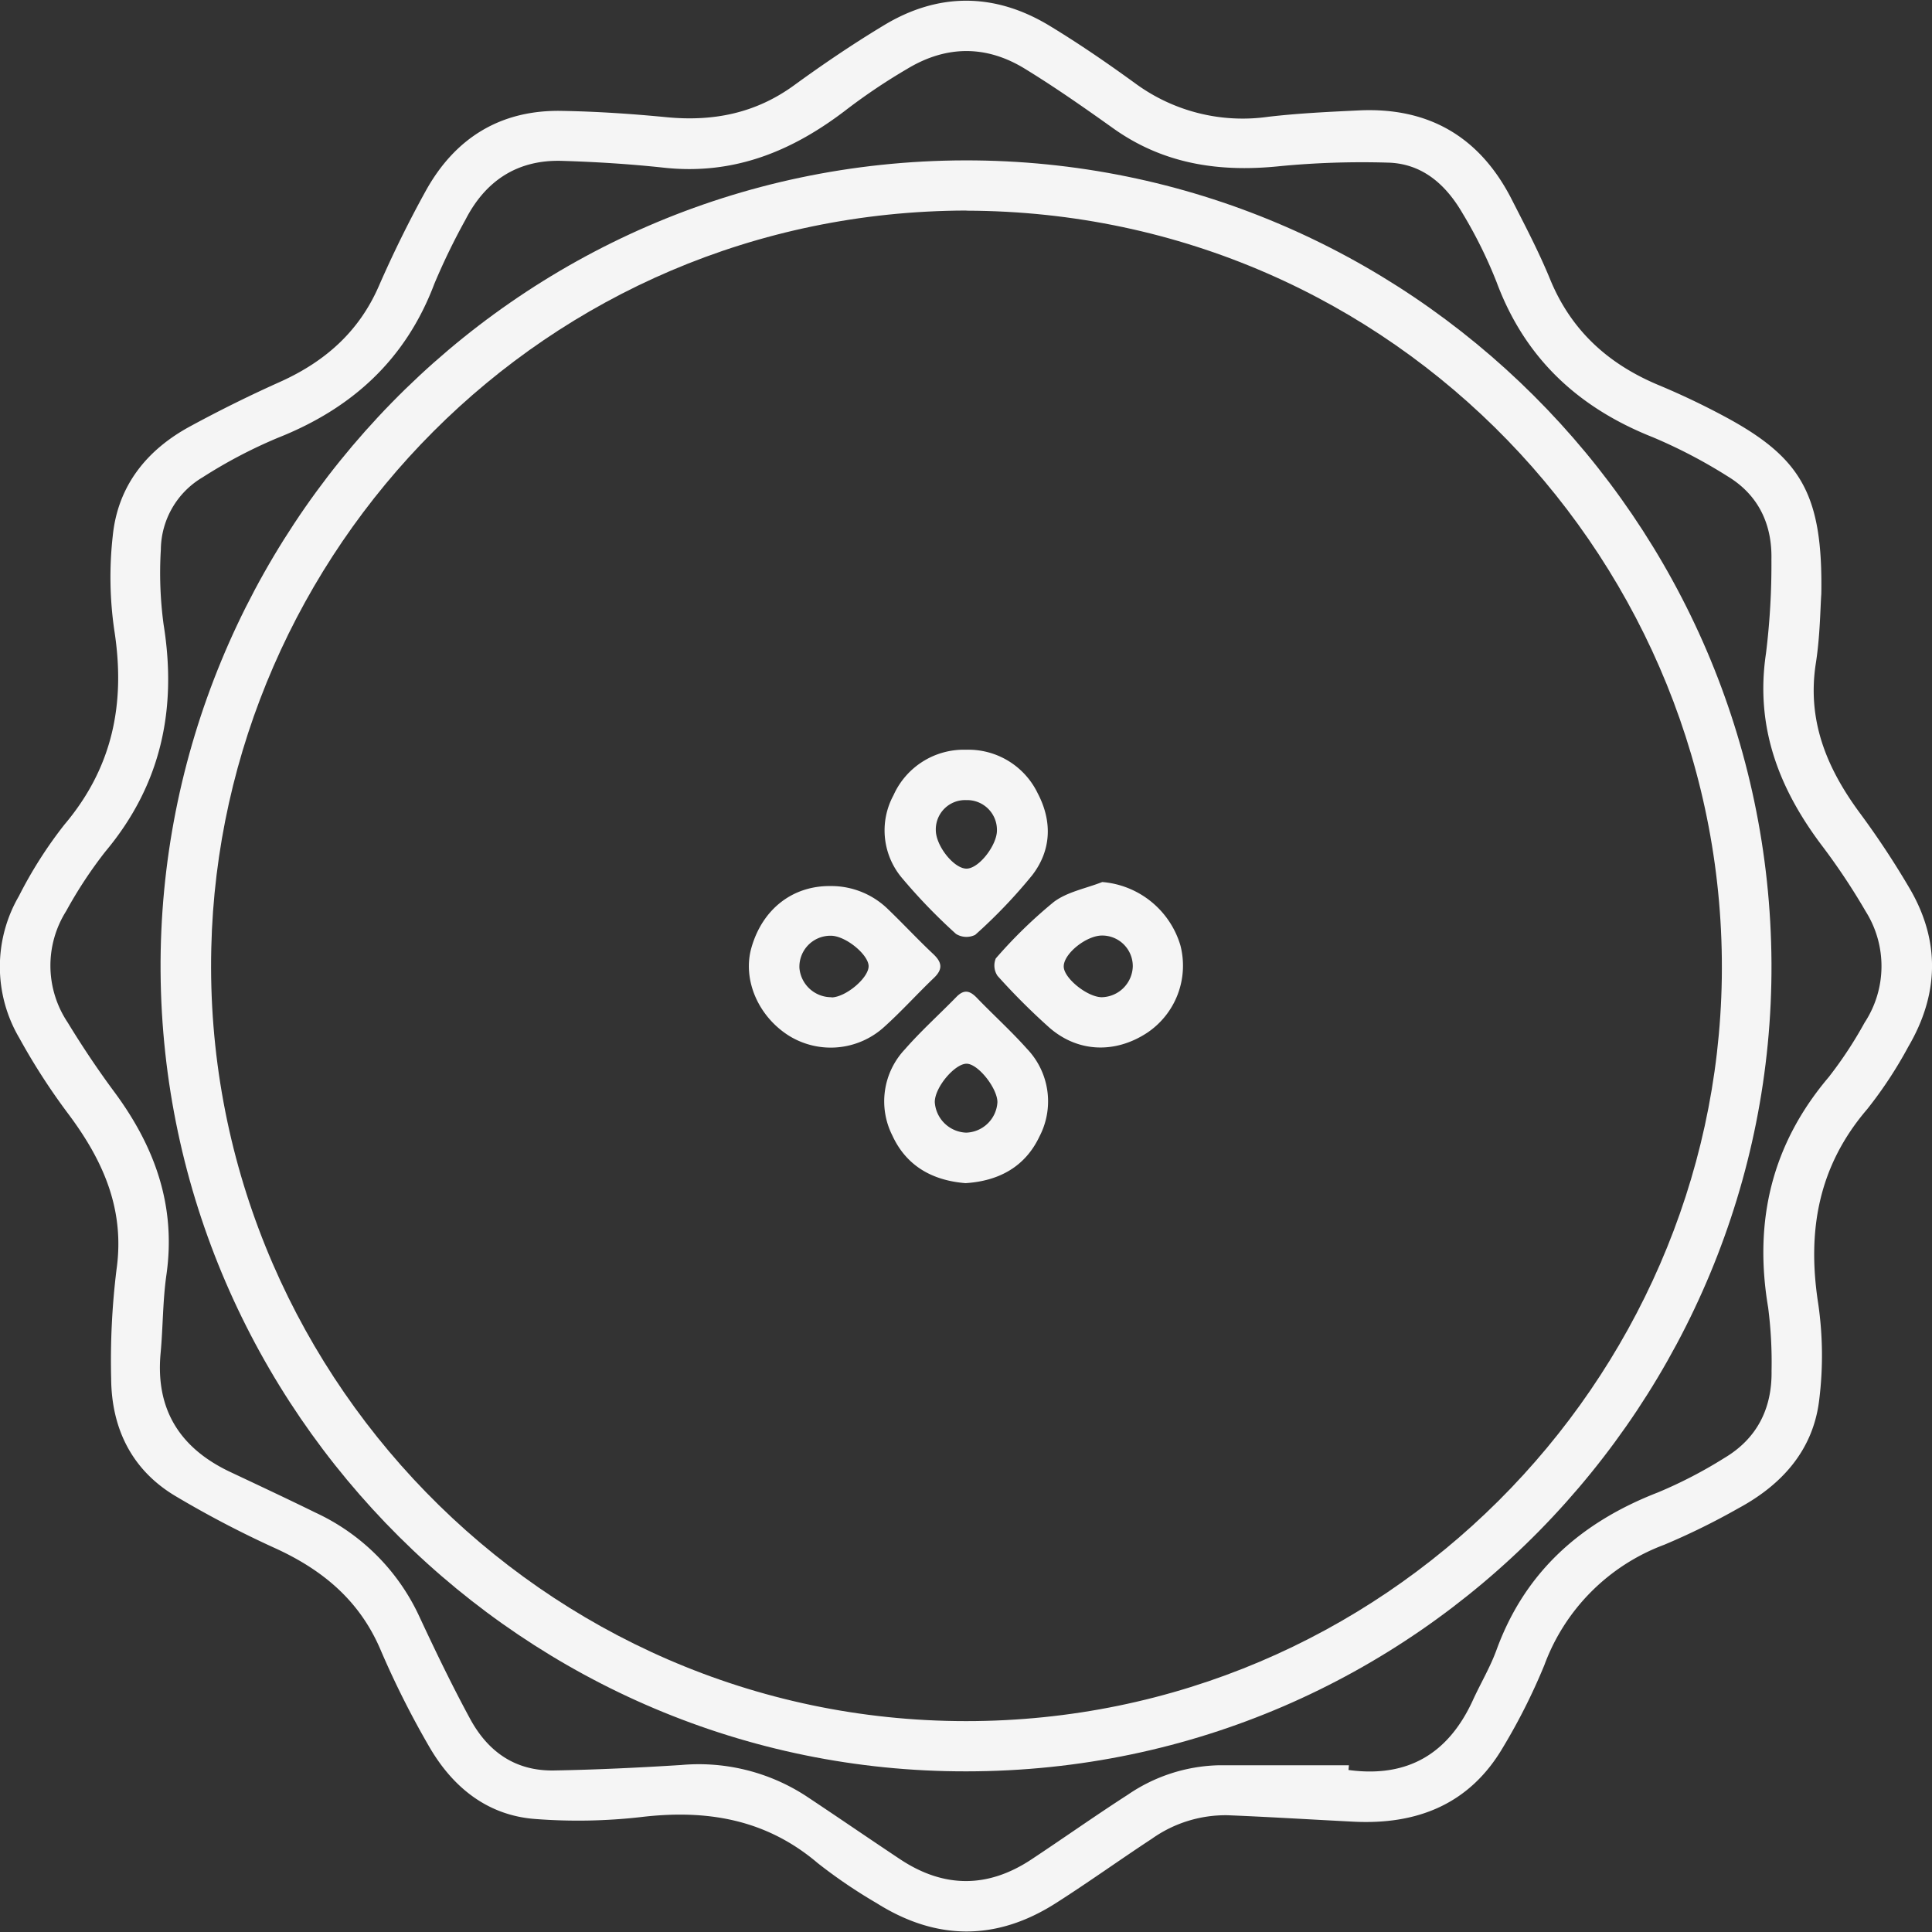 <svg id="Layer_1" data-name="Layer 1" xmlns="http://www.w3.org/2000/svg" viewBox="0 0 283.46 283.46"><rect x="0" y="0" width="283.46" height="283.46" fill="#333333" stroke="none"/><defs><style>.cls-1{fill:#f5f5f5;}</style></defs><title>foodvectorwhiteArtboard 10</title><path class="cls-1" d="M267.22,87.13c-.15,2.1-.18,6.18-.8,10.17-1.31,8.36,1.56,15.32,6.37,21.87a124.58,124.58,0,0,1,7.46,11.3c4.45,7.68,4.2,15.48-.26,23.09a61.8,61.8,0,0,1-6.05,9.19c-7.19,8.39-8.83,17.91-7.17,28.55a52.83,52.83,0,0,1,.14,14.1c-.88,7.37-5.47,12.45-11.87,15.9a102.45,102.45,0,0,1-10.88,5.35,29.84,29.84,0,0,0-17.57,17.64,88.77,88.77,0,0,1-6.08,12.09c-4.92,8.38-12.65,11.38-22,10.89-6.12-.31-12.23-.69-18.35-.94A18.7,18.7,0,0,0,169,269.78c-4.72,3.1-9.31,6.4-14.08,9.44-8.73,5.58-17.56,5.52-26.31,0a75.4,75.4,0,0,1-8.64-5.87c-7.61-6.47-16.32-7.9-25.95-6.75a81.78,81.78,0,0,1-15.49.28c-7-.52-12.08-4.64-15.51-10.53A131,131,0,0,1,55.81,242c-3.05-7.12-8.37-11.58-15.22-14.75a150.12,150.12,0,0,1-15-7.84c-6.29-3.82-9.22-9.87-9.28-17.11a109.24,109.24,0,0,1,.79-16.08c1.24-8.83-2-16-7.08-22.79a94.44,94.44,0,0,1-7.19-11.14,20.61,20.61,0,0,1-.06-20.81A63,63,0,0,1,9.44,121c7.11-8.4,9-17.84,7.33-28.53a54.08,54.08,0,0,1-.23-13.81c.73-7.38,5-12.69,11.44-16.15Q34.45,59,41.15,56c6.52-2.95,11.5-7.31,14.42-14,2.07-4.74,4.36-9.4,6.86-13.93,4.32-7.85,11.05-12,20.08-11.8,5.08.09,10.17.43,15.23.92,6.84.67,13.07-.54,18.73-4.65,4.26-3.1,8.64-6.07,13.15-8.79,8-4.87,16.28-4.85,24.32,0,4.34,2.63,8.55,5.52,12.66,8.51a26.62,26.62,0,0,0,19.51,4.87c4.39-.51,8.83-.72,13.25-.93C209.52,15.71,217,20,221.69,29.05c2,3.92,4.08,7.87,5.77,12,3.07,7.42,8.44,12.3,15.72,15.38a110.48,110.48,0,0,1,10.19,4.86C264.35,67.26,267.45,72.71,267.22,87.13ZM197.91,259l-.06.69c8.68,1.18,14.64-2.39,18.23-10.2,1.13-2.48,2.55-4.85,3.48-7.4,4.2-11.53,12.45-18.76,23.68-23.12a66.42,66.42,0,0,0,9.76-5.06c4.78-2.84,7-7.24,6.92-12.77a62.59,62.59,0,0,0-.5-9.3c-2.13-12.64.5-23.91,8.88-33.8a59.64,59.64,0,0,0,5.27-8,15.09,15.09,0,0,0,.15-16.34,95.25,95.25,0,0,0-6.24-9.41c-6.42-8.43-10-17.55-8.38-28.41a105.94,105.94,0,0,0,.8-13.82c.11-5.16-1.92-9.44-6.4-12.16a75.12,75.12,0,0,0-11-5.75c-10.94-4.34-18.76-11.58-22.92-22.75a67,67,0,0,0-5-10.11c-2.43-4.18-5.88-7.32-11-7.43a126.16,126.16,0,0,0-15.8.52c-8.85.92-17.06-.28-24.46-5.56-4.21-3-8.49-6-12.88-8.69-5.72-3.54-11.62-3.5-17.38,0a87.49,87.49,0,0,0-8.68,5.81c-8,6.2-16.64,9.79-27,8.66-5-.54-10-.85-15-1-6.47-.17-11.15,2.91-14.09,8.64a96.67,96.67,0,0,0-4.56,9.39c-4.2,11.14-12.1,18.31-23,22.62a71.82,71.82,0,0,0-11,5.78,12.45,12.45,0,0,0-6.13,10.58,56.75,56.75,0,0,0,.4,11c2,12.42-.35,23.55-8.55,33.34a64,64,0,0,0-5.74,8.72A15,15,0,0,0,9.92,150c2.15,3.53,4.47,7,6.93,10.31,5.89,8,9,16.63,7.57,26.71-.55,3.81-.5,7.71-.86,11.55-.75,8.16,2.78,13.8,10,17.29,4.24,2,8.51,4,12.75,6.08a31.24,31.24,0,0,1,15.25,15.31c2.33,5,4.74,10,7.4,14.91s6.69,7.7,12.33,7.6c6.22-.11,12.43-.41,18.63-.8a28.86,28.86,0,0,1,18.31,4.53c4.63,3.07,9.21,6.22,13.84,9.3,6.41,4.25,12.87,4.27,19.29,0,4.71-3.12,9.33-6.39,14.08-9.45A24.62,24.62,0,0,1,178.72,259C185.12,259,191.51,259,197.91,259Z"/><path class="cls-1" d="M141.78,259.89C77,260,24,207.08,23.56,142.53c-.43-64,51.51-118.84,118-119,65.09-.11,118,52.85,118.35,117.78C260.22,205.28,208.19,259.87,141.78,259.89Zm0-229C79.64,31.05,32.32,81.1,31,139.12c-1.45,61.67,48.56,113.4,110.74,113.4,61.37,0,110-49.87,110.88-109C253.51,83,204.81,31.07,141.82,30.91Z"/><path class="cls-1" d="M161.72,129.41a13.06,13.06,0,0,1,11.46,9.27,11.85,11.85,0,0,1-4.86,12.84c-4.69,3.09-10.17,2.91-14.36-.75a97.19,97.19,0,0,1-7.6-7.59,2.71,2.71,0,0,1-.26-2.56,69.77,69.77,0,0,1,8.49-8.27C156.56,130.85,159.31,130.36,161.72,129.41Zm4.48,12.4a4.49,4.49,0,0,0-4.42-4.55c-2.35-.06-5.77,2.68-5.71,4.58.05,1.71,3.48,4.46,5.58,4.47A4.66,4.66,0,0,0,166.2,141.81Z"/><path class="cls-1" d="M141.66,173.59c-4.87-.39-8.68-2.52-10.74-7a11.11,11.11,0,0,1,1.84-12.63c2.35-2.69,5-5.07,7.52-7.65,1.14-1.19,2-1,3.06.11,2.42,2.51,5,4.84,7.33,7.45a11.15,11.15,0,0,1,1.84,12.87C150.41,171.19,146.55,173.28,141.66,173.59Zm4.68-11.88c0-2-2.74-5.53-4.45-5.64s-4.76,3.43-4.74,5.64a4.8,4.8,0,0,0,4.6,4.47A4.74,4.74,0,0,0,146.34,161.71Z"/><path class="cls-1" d="M121.85,130a11.92,11.92,0,0,1,8.43,3.39c2.24,2.15,4.36,4.44,6.63,6.57,1.31,1.23,1.46,2.23.11,3.52-2.45,2.34-4.73,4.88-7.25,7.15a11.65,11.65,0,0,1-14.13,1.26c-4.49-2.9-6.72-8.26-5.38-12.89C111.89,133.36,116.3,129.94,121.85,130Zm.18,16.34c2.14-.07,5.49-2.94,5.41-4.64s-3.45-4.46-5.6-4.41a4.55,4.55,0,0,0-4.55,4.73A4.69,4.69,0,0,0,122,146.31Z"/><path class="cls-1" d="M141.72,110a11.29,11.29,0,0,1,10.53,6.39c2.17,4.13,2,8.36-.79,12a76.23,76.23,0,0,1-8.38,8.77,2.9,2.9,0,0,1-2.82-.14,82.63,82.63,0,0,1-7.86-8.13,10.82,10.82,0,0,1-1.31-12.21A11.3,11.3,0,0,1,141.72,110Zm4.55,11.78a4.37,4.37,0,0,0-4.5-4.39,4.3,4.3,0,0,0-4.47,4.39c0,2.38,2.76,5.79,4.61,5.66S146.3,123.9,146.27,121.81Z"/></svg>